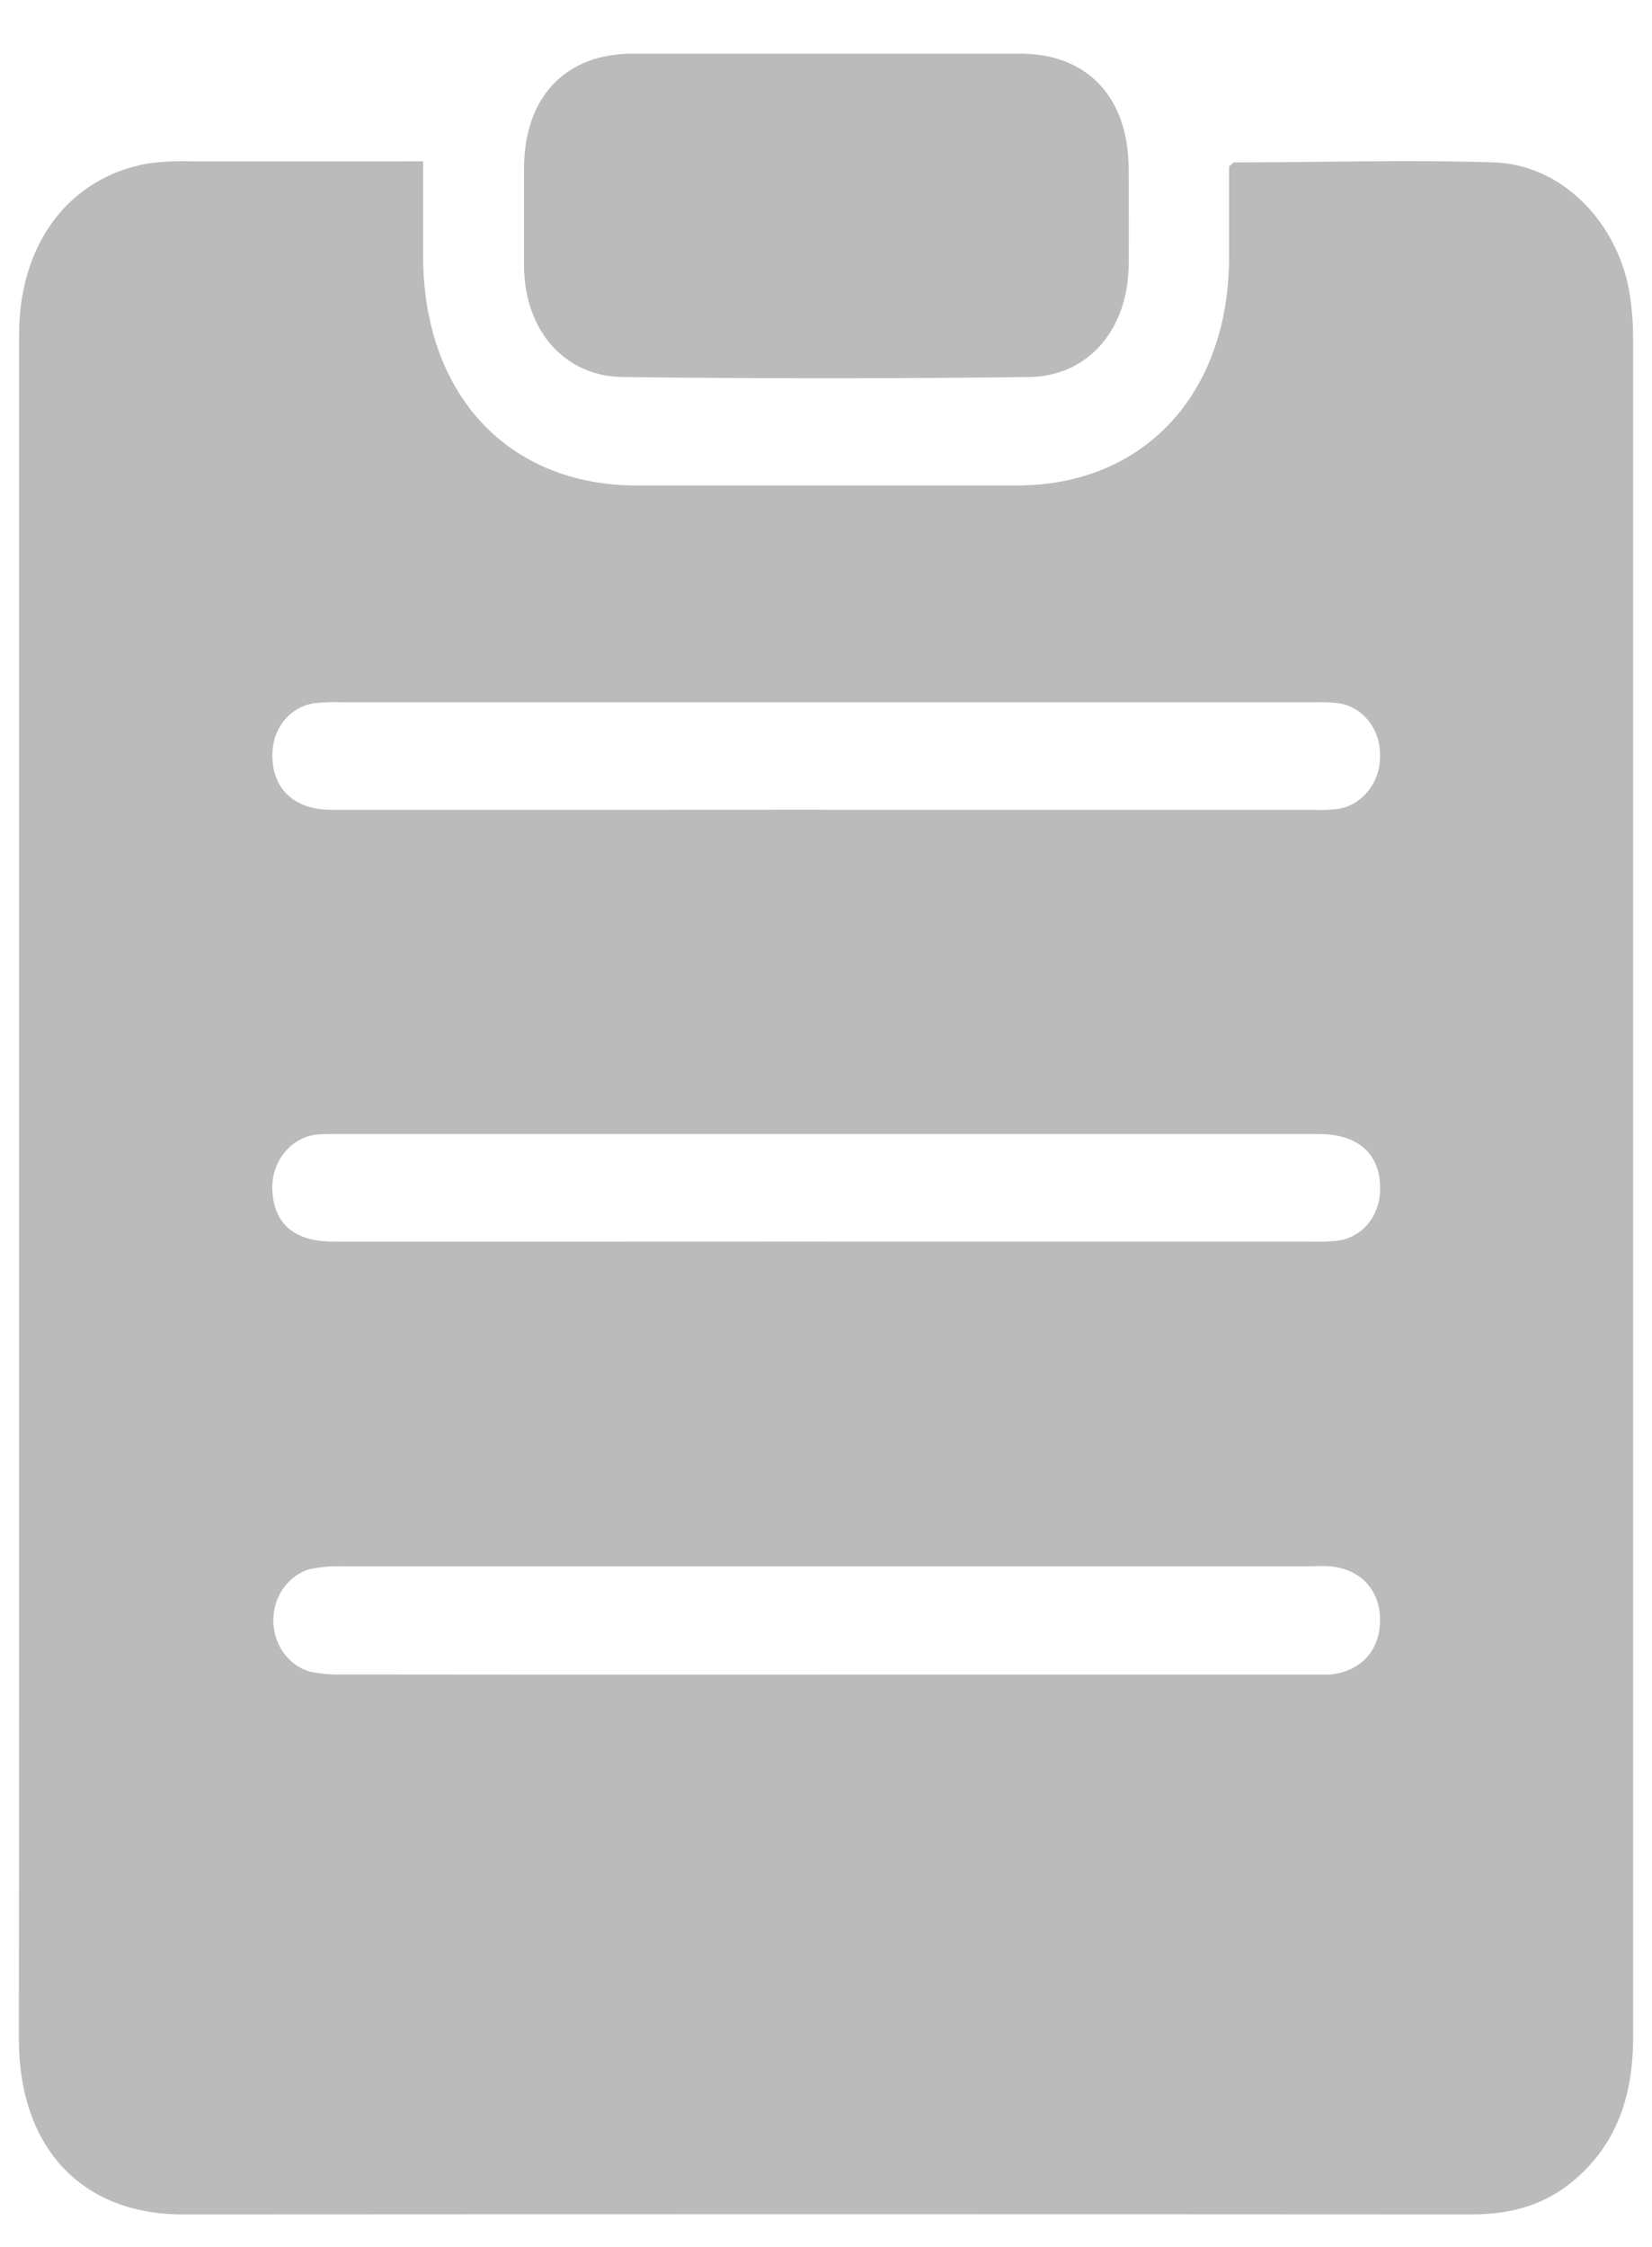 <svg width="25" height="34" viewBox="0 0 25 34" fill="none" xmlns="http://www.w3.org/2000/svg">
<path d="M6.403 2.441C6.403 2.953 6.403 3.419 6.403 3.888C6.411 5.971 7.689 7.343 9.629 7.346C11.549 7.346 13.469 7.346 15.388 7.346C17.306 7.346 18.589 5.969 18.6 3.912C18.6 3.441 18.6 2.97 18.6 2.519C18.643 2.484 18.661 2.457 18.679 2.457C19.99 2.457 21.303 2.415 22.611 2.457C23.654 2.492 24.516 3.396 24.671 4.504C24.7 4.708 24.715 4.913 24.714 5.119C24.714 13.689 24.714 22.26 24.714 30.831C24.714 31.744 24.445 32.508 23.739 33.055C23.297 33.399 22.794 33.508 22.254 33.507C15.757 33.503 9.261 33.503 2.764 33.507C1.235 33.507 0.287 32.496 0.286 30.858C0.288 27.087 0.289 23.316 0.289 19.546C0.289 14.719 0.289 9.891 0.289 5.063C0.289 3.691 1.04 2.692 2.228 2.475C2.453 2.444 2.679 2.433 2.905 2.442C3.931 2.442 4.956 2.442 5.981 2.442L6.403 2.441ZM12.503 25.339H19.798C19.905 25.339 20.013 25.339 20.12 25.339C20.591 25.297 20.889 24.971 20.884 24.507C20.884 24.058 20.588 23.744 20.133 23.7C20.026 23.69 19.918 23.7 19.811 23.7C14.937 23.7 10.062 23.7 5.187 23.7C5.021 23.695 4.854 23.709 4.691 23.742C4.532 23.788 4.392 23.888 4.292 24.027C4.191 24.167 4.137 24.338 4.136 24.514C4.135 24.69 4.188 24.861 4.287 25.002C4.386 25.143 4.525 25.245 4.683 25.292C4.847 25.327 5.013 25.342 5.179 25.337C7.621 25.34 10.064 25.341 12.506 25.339H12.503ZM12.503 18.787H19.832C19.963 18.791 20.095 18.787 20.226 18.776C20.405 18.758 20.573 18.669 20.695 18.527C20.816 18.384 20.884 18.198 20.885 18.005C20.898 17.469 20.563 17.16 19.957 17.159H5.049C4.966 17.157 4.882 17.159 4.799 17.166C4.601 17.187 4.419 17.291 4.292 17.456C4.166 17.62 4.105 17.831 4.124 18.044C4.154 18.524 4.468 18.786 5.032 18.787C7.523 18.788 10.014 18.787 12.505 18.786L12.503 18.787ZM12.474 12.253H19.874C19.993 12.259 20.113 12.255 20.232 12.243C20.417 12.218 20.586 12.119 20.707 11.966C20.828 11.814 20.891 11.619 20.884 11.419C20.886 11.219 20.816 11.026 20.688 10.88C20.561 10.734 20.385 10.646 20.199 10.635C20.081 10.622 19.961 10.626 19.842 10.626H5.15C5.019 10.621 4.887 10.627 4.757 10.641C4.584 10.664 4.425 10.753 4.308 10.892C4.192 11.031 4.126 11.21 4.123 11.396C4.103 11.918 4.442 12.252 5.003 12.253C7.495 12.254 9.985 12.254 12.476 12.252L12.474 12.253Z" fill="#BBBBBB"/>
<path d="M12.524 0.812C13.501 0.812 14.479 0.812 15.456 0.812C16.464 0.819 17.08 1.482 17.08 2.561C17.08 3.046 17.085 3.532 17.08 4.017C17.07 4.98 16.47 5.694 15.574 5.705C13.524 5.73 11.474 5.73 9.424 5.705C8.528 5.695 7.93 4.979 7.93 4.013C7.93 3.528 7.93 3.042 7.93 2.557C7.93 1.48 8.544 0.821 9.554 0.812C10.546 0.812 11.535 0.812 12.524 0.812Z" fill="#BBBBBB"/>
</svg>

